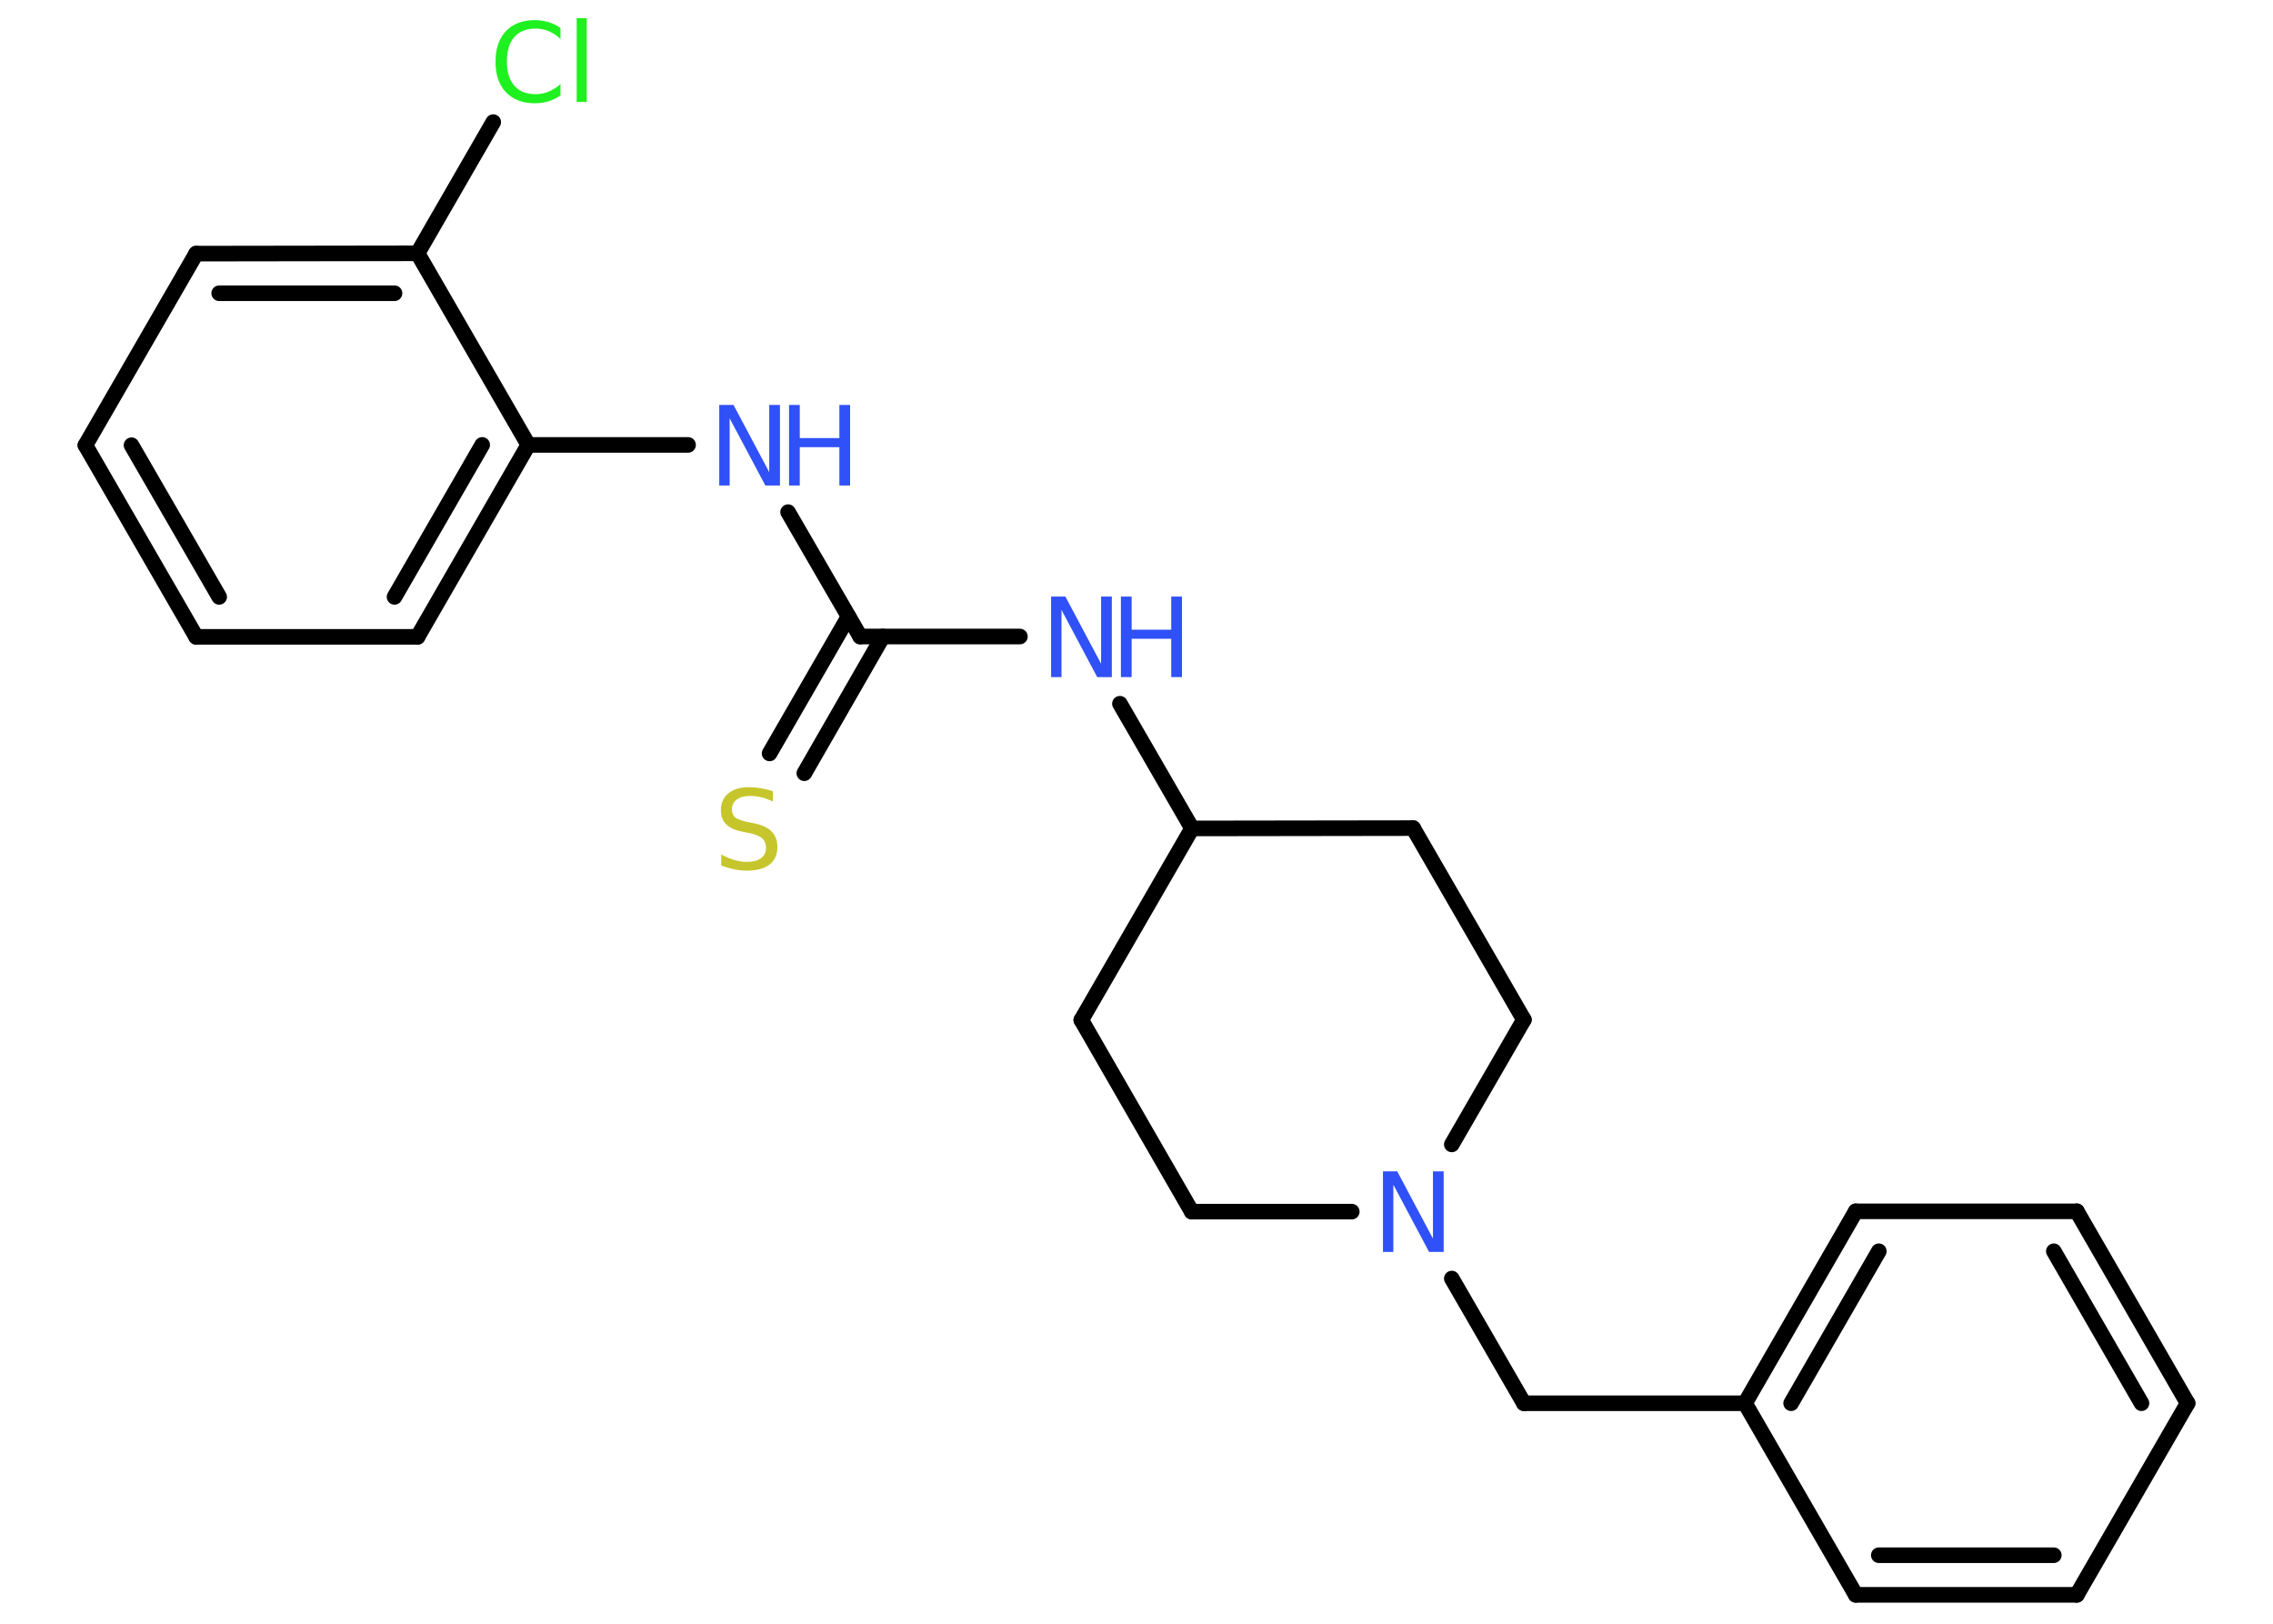 <?xml version='1.0' encoding='UTF-8'?>
<!DOCTYPE svg PUBLIC "-//W3C//DTD SVG 1.1//EN" "http://www.w3.org/Graphics/SVG/1.1/DTD/svg11.dtd">
<svg version='1.2' xmlns='http://www.w3.org/2000/svg' xmlns:xlink='http://www.w3.org/1999/xlink' width='70.0mm' height='50.0mm' viewBox='0 0 70.0 50.0'>
  <desc>Generated by the Chemistry Development Kit (http://github.com/cdk)</desc>
  <g stroke-linecap='round' stroke-linejoin='round' stroke='#000000' stroke-width='.48' fill='#3050F8'>
    <rect x='.0' y='.0' width='70.0' height='50.0' fill='#FFFFFF' stroke='none'/>
    <g id='mol1' class='mol'>
      <g id='mol1bnd1' class='bond'>
        <line x1='23.7' y1='23.2' x2='26.13' y2='18.99'/>
        <line x1='24.77' y1='23.81' x2='27.19' y2='19.6'/>
      </g>
      <line id='mol1bnd2' class='bond' x1='26.49' y1='19.6' x2='24.27' y2='15.77'/>
      <line id='mol1bnd3' class='bond' x1='21.19' y1='13.7' x2='16.27' y2='13.7'/>
      <g id='mol1bnd4' class='bond'>
        <line x1='12.86' y1='19.61' x2='16.27' y2='13.7'/>
        <line x1='12.15' y1='18.38' x2='14.85' y2='13.7'/>
      </g>
      <line id='mol1bnd5' class='bond' x1='12.86' y1='19.61' x2='6.04' y2='19.61'/>
      <g id='mol1bnd6' class='bond'>
        <line x1='2.63' y1='13.71' x2='6.04' y2='19.61'/>
        <line x1='4.05' y1='13.71' x2='6.75' y2='18.38'/>
      </g>
      <line id='mol1bnd7' class='bond' x1='2.63' y1='13.71' x2='6.04' y2='7.81'/>
      <g id='mol1bnd8' class='bond'>
        <line x1='12.86' y1='7.8' x2='6.04' y2='7.81'/>
        <line x1='12.15' y1='9.03' x2='6.75' y2='9.03'/>
      </g>
      <line id='mol1bnd9' class='bond' x1='16.27' y1='13.7' x2='12.86' y2='7.8'/>
      <line id='mol1bnd10' class='bond' x1='12.86' y1='7.8' x2='15.19' y2='3.76'/>
      <line id='mol1bnd11' class='bond' x1='26.49' y1='19.6' x2='31.41' y2='19.6'/>
      <line id='mol1bnd12' class='bond' x1='34.49' y1='21.67' x2='36.71' y2='25.51'/>
      <line id='mol1bnd13' class='bond' x1='36.71' y1='25.51' x2='33.3' y2='31.41'/>
      <line id='mol1bnd14' class='bond' x1='33.3' y1='31.41' x2='36.7' y2='37.31'/>
      <line id='mol1bnd15' class='bond' x1='36.7' y1='37.31' x2='41.63' y2='37.31'/>
      <line id='mol1bnd16' class='bond' x1='44.71' y1='39.37' x2='46.93' y2='43.21'/>
      <line id='mol1bnd17' class='bond' x1='46.93' y1='43.21' x2='53.74' y2='43.21'/>
      <g id='mol1bnd18' class='bond'>
        <line x1='57.15' y1='37.3' x2='53.74' y2='43.21'/>
        <line x1='57.86' y1='38.53' x2='55.16' y2='43.21'/>
      </g>
      <line id='mol1bnd19' class='bond' x1='57.15' y1='37.3' x2='63.96' y2='37.3'/>
      <g id='mol1bnd20' class='bond'>
        <line x1='67.37' y1='43.21' x2='63.96' y2='37.3'/>
        <line x1='65.95' y1='43.21' x2='63.25' y2='38.53'/>
      </g>
      <line id='mol1bnd21' class='bond' x1='67.37' y1='43.21' x2='63.96' y2='49.11'/>
      <g id='mol1bnd22' class='bond'>
        <line x1='57.15' y1='49.11' x2='63.96' y2='49.11'/>
        <line x1='57.86' y1='47.89' x2='63.25' y2='47.89'/>
      </g>
      <line id='mol1bnd23' class='bond' x1='53.74' y1='43.21' x2='57.15' y2='49.11'/>
      <line id='mol1bnd24' class='bond' x1='44.71' y1='35.24' x2='46.93' y2='31.4'/>
      <line id='mol1bnd25' class='bond' x1='46.93' y1='31.4' x2='43.52' y2='25.5'/>
      <line id='mol1bnd26' class='bond' x1='36.71' y1='25.51' x2='43.52' y2='25.5'/>
      <path id='mol1atm1' class='atom' d='M23.8 24.35v.33q-.19 -.09 -.36 -.13q-.17 -.04 -.33 -.04q-.27 .0 -.42 .11q-.15 .11 -.15 .3q.0 .16 .1 .25q.1 .08 .37 .14l.2 .04q.37 .07 .55 .25q.18 .18 .18 .48q.0 .36 -.24 .54q-.24 .19 -.71 .19q-.18 .0 -.37 -.04q-.2 -.04 -.41 -.12v-.34q.2 .11 .4 .17q.2 .06 .38 .06q.29 .0 .44 -.11q.16 -.11 .16 -.32q.0 -.18 -.11 -.29q-.11 -.1 -.37 -.16l-.2 -.04q-.38 -.07 -.54 -.23q-.17 -.16 -.17 -.44q.0 -.33 .23 -.52q.23 -.19 .64 -.19q.17 .0 .35 .03q.18 .03 .37 .09z' stroke='none' fill='#C6C62C'/>
      <g id='mol1atm3' class='atom'>
        <path d='M22.14 12.47h.45l1.1 2.07v-2.07h.33v2.48h-.45l-1.1 -2.07v2.07h-.32v-2.48z' stroke='none'/>
        <path d='M24.3 12.47h.33v1.02h1.22v-1.02h.33v2.48h-.33v-1.18h-1.22v1.18h-.33v-2.48z' stroke='none'/>
      </g>
      <path id='mol1atm10' class='atom' d='M17.26 .85v.35q-.17 -.16 -.36 -.24q-.19 -.08 -.41 -.08q-.42 .0 -.65 .26q-.23 .26 -.23 .75q.0 .49 .23 .75q.23 .26 .65 .26q.22 .0 .41 -.08q.19 -.08 .36 -.23v.35q-.18 .12 -.37 .18q-.2 .06 -.42 .06q-.56 .0 -.89 -.34q-.32 -.34 -.32 -.94q.0 -.6 .32 -.94q.32 -.34 .89 -.34q.22 .0 .42 .06q.2 .06 .37 .18zM17.76 .56h.31v2.58h-.31v-2.58z' stroke='none' fill='#1FF01F'/>
      <g id='mol1atm11' class='atom'>
        <path d='M32.36 18.37h.45l1.1 2.07v-2.07h.33v2.48h-.45l-1.1 -2.07v2.07h-.32v-2.48z' stroke='none'/>
        <path d='M34.52 18.37h.33v1.02h1.22v-1.02h.33v2.48h-.33v-1.18h-1.22v1.18h-.33v-2.48z' stroke='none'/>
      </g>
      <path id='mol1atm15' class='atom' d='M42.58 36.07h.45l1.1 2.07v-2.07h.33v2.48h-.45l-1.1 -2.07v2.07h-.32v-2.48z' stroke='none'/>
    </g>
  </g>
</svg>
